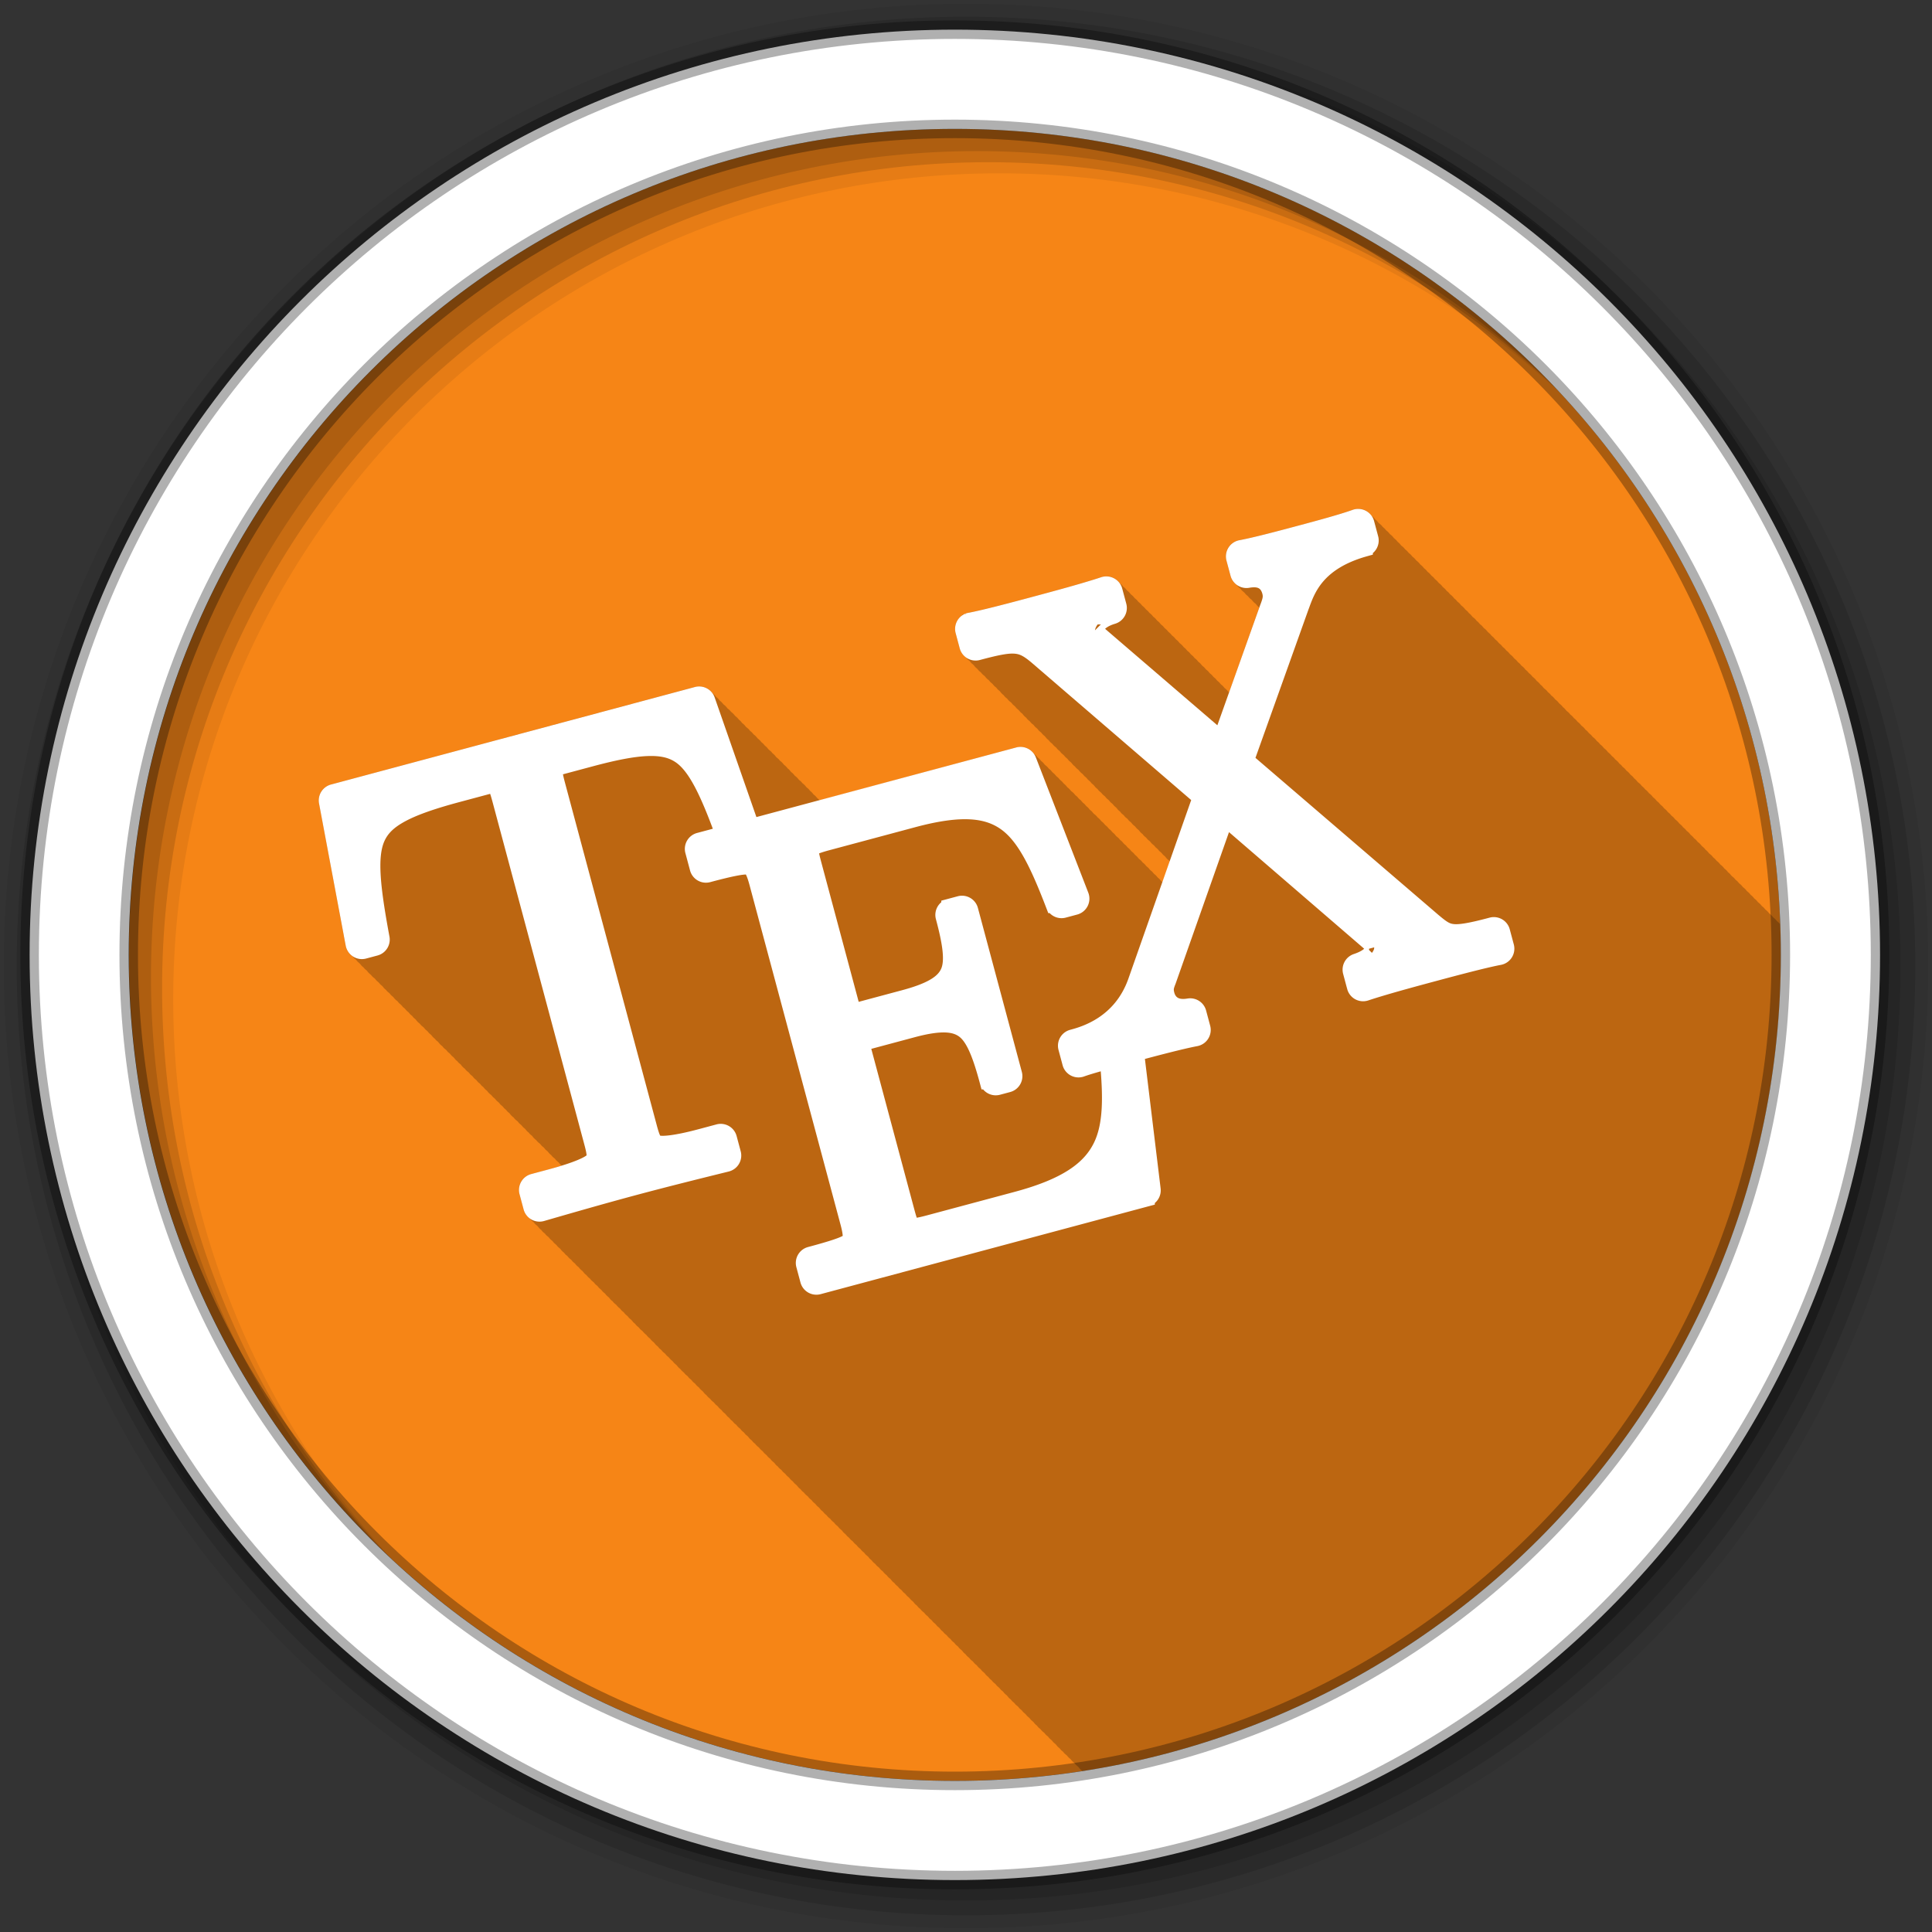 <svg height="512" viewBox="0 0 512 512" width="512" xmlns="http://www.w3.org/2000/svg">
 <rect x="0" y="0" width="512" height="512" fill="#333333" stroke="none"/>
 <path d="m471.95 253.05c0 120.9-98.01 218.9-218.9 218.9-120.9 0-218.9-98.01-218.9-218.9 0-120.9 98.01-218.9 218.9-218.9 120.9 0 218.9 98.01 218.9 218.9" fill="#f68516" fill-rule="evenodd"/>
 <path d="m360.28 134.84c-.595-.037-1.231.058-1.844.281-3.363 1.207-9.721 2.929-13.719 4-5.498 1.473-12.393 3.3-16.281 4.03-2.539.48-4.051 2.873-3.406 5.375v.031l1.063 4.03c.27 1.022.852 1.839 1.625 2.406.274.397.621.722 1 1 .282.409.637.749 1.031 1.031.275.386.624.73 1 1 .272.382.628.7 1 .969.287.409.632.751 1.031 1.031.27.376.57.703.938.969l-8 22.5c-.053-.042-.101-.086-.156-.125-.283-.392-.617-.731-1-1-.284-.394-.615-.73-1-1-.276-.382-.598-.703-.969-.969-.279-.393-.621-.728-1-1-.279-.393-.621-.728-1-1-.283-.398-.614-.726-1-1-.28-.388-.622-.732-1-1-.284-.394-.615-.73-1-1-.284-.394-.615-.73-1-1-.276-.382-.598-.703-.969-.969-.279-.393-.621-.728-1-1-.273-.384-.6-.7-.969-.969-.288-.414-.634-.75-1.031-1.031-.284-.394-.615-.73-1-1-.284-.394-.615-.73-1-1-.276-.382-.598-.703-.969-.969-.279-.393-.621-.728-1-1-.279-.393-.621-.728-1-1-.283-.398-.614-.726-1-1-.284-.394-.615-.73-1-1-.284-.394-.615-.73-1-1-.276-.382-.598-.703-.969-.969-.279-.393-.621-.728-1-1-.279-.393-.621-.728-1-1-.283-.398-.614-.726-1-1-.283-.392-.617-.73-1-1-.284-.394-.615-.73-1-1-.284-.394-.615-.73-1-1-.276-.382-.598-.703-.969-.969-1.077-1.515-2.999-2.204-4.906-1.563-5.01 1.667-13.188 3.87-18.688 5.344-4.297 1.151-12.732 3.375-16.406 4.063-.015.003-.048.029-.063.031-.265.047-.53.123-.781.219l-.063.031v-.031c-.036.015-.058.047-.094.063l-.75.281-.125.281c-1.39 1.041-2.062 2.75-1.594 4.531l1.094 4.03c.276 1.028.886 1.84 1.656 2.406.283.406.641.752 1.031 1.031.271.381.601.701.969.969.282.405.611.752 1 1.031.279.393.62.728 1 1 .277.39.623.697 1 .969.288.411.633.751 1.031 1.031.275.38.598.703.969.969.278.391.621.729 1 1 .271.381.601.701.969.969.281.402.613.754 1 1.031.279.393.62.728 1 1 .285.402.64.724 1.031 1 .275.38.598.703.969.969.278.391.621.729 1 1 .271.381.601.701.969.969.282.403.612.753 1 1.031.279.393.62.728 1 1 .277.39.623.697 1 .969.271.387.599.697.969.969.283.406.641.752 1.031 1.031.271.381.601.701.969.969.282.405.611.752 1 1.031.279.393.62.728 1 1 .277.39.623.697 1 .969.271.387.599.697.969.969.283.406.641.752 1.031 1.031.271.381.601.701.969.969.276.396.621.724 1 1 .281.402.613.754 1 1.031.277.39.623.697 1 .969.288.411.633.751 1.031 1.031.275.38.598.703.969.969.278.391.621.729 1 1 .271.381.601.701.969.969.282.403.612.753 1 1.031.279.393.62.728 1 1 .277.39.623.697 1 .969.282.403.612.722 1 1 .278.391.621.729 1 1 .271.381.601.701.969.969.282.403.612.753 1 1.031.279.393.62.728 1 1 .277.39.623.697 1 .969.271.387.599.697.969.969.283.406.641.752 1.031 1.031.271.381.601.701.969.969.282.405.611.752 1 1.031.279.393.62.728 1 1 .277.39.623.697 1 .969.288.411.633.751 1.031 1.031.275.38.598.703.969.969.278.391.621.729 1 1 .271.381.601.701.969.969.281.402.613.754 1 1.031.103.145.226.277.344.406l-1.969 5.406c-.119-.104-.246-.192-.375-.281-.275-.376-.57-.708-.938-.969-.28-.39-.622-.732-1-1-.281-.391-.621-.731-1-1-.281-.391-.621-.731-1-1-.286-.398-.612-.729-1-1-.29-.402-.637-.728-1.031-1-.275-.376-.57-.708-.938-.969-.28-.39-.622-.732-1-1-.281-.391-.621-.731-1-1-.281-.391-.621-.731-1-1-.285-.397-.614-.729-1-1-.29-.402-.637-.728-1.031-1-.281-.384-.592-.736-.969-1-.275-.375-.602-.709-.969-.969-.281-.391-.621-.731-1-1-.281-.391-.621-.731-1-1-.285-.397-.614-.729-1-1-.29-.402-.637-.728-1.031-1-.287-.392-.614-.734-1-1-.275-.376-.57-.708-.938-.969-.28-.39-.622-.732-1-1-.281-.391-.621-.731-1-1-.272-.379-.604-.705-.969-.969-.295-.418-.657-.752-1.063-1.031-.287-.392-.614-.734-1-1-.275-.376-.57-.708-.938-.969-.28-.39-.622-.732-1-1-.281-.391-.621-.731-1-1-.281-.391-.621-.731-1-1-.285-.397-.614-.729-1-1-.29-.402-.637-.728-1.031-1-.281-.384-.592-.736-.969-1-.275-.375-.602-.709-.969-.969-.281-.391-.621-.731-1-1-1.036-1.443-2.836-2.109-4.656-1.625-.01.003-.021-.003-.031 0l-52.03 14c-.192-.2-.401-.374-.625-.531-.286-.395-.612-.729-1-1-.272-.376-.573-.705-.938-.969-.277-.391-.624-.728-1-1-.286-.403-.641-.755-1.031-1.031-.269-.369-.61-.677-.969-.938-.291-.412-.632-.751-1.031-1.031-.286-.395-.612-.729-1-1-.272-.376-.573-.705-.938-.969-.277-.391-.624-.728-1-1-.286-.403-.641-.755-1.031-1.031-.269-.369-.61-.677-.969-.938-.286-.405-.609-.754-1-1.031-.288-.403-.639-.725-1.031-1-.281-.388-.59-.732-.969-1-.274-.379-.601-.703-.969-.969-.277-.391-.624-.728-1-1-.286-.403-.641-.755-1.031-1.031-.277-.38-.597-.704-.969-.969-.288-.403-.639-.725-1.031-1-.286-.395-.612-.729-1-1-.272-.376-.573-.705-.938-.969-.277-.391-.624-.728-1-1-.286-.403-.641-.755-1.031-1.031-.27-.37-.608-.677-.969-.938-.291-.412-.632-.751-1.031-1.031-.286-.395-.612-.729-1-1-.272-.376-.573-.705-.938-.969-.277-.391-.624-.728-1-1-1.027-1.447-2.829-2.136-4.656-1.656-.011.003-.021-.003-.031 0l-96.41 25.844c-2.266.601-3.591 2.727-3.156 5.03l7.06 37.688c.224 1.186.874 2.126 1.75 2.75.278.391.619.728 1 1 .278.391.619.728 1 1 .274.385.594.731.969 1 .249.354.571.617.906.875.287.437.651.796 1.063 1.094.28.398.645.724 1.031 1 .278.391.619.728 1 1 .278.391.619.728 1 1 .274.385.594.731.969 1 .266.378.605.67.969.938.268.394.597.69.969.969.29.431.651.769 1.063 1.063.278.391.619.728 1 1 .278.391.619.728 1 1 .278.391.619.728 1 1 .264.371.579.674.938.938.257.377.585.666.938.938.287.437.651.796 1.063 1.094.28.398.645.725 1.031 1 .278.391.619.728 1 1 .278.391.619.728 1 1 .274.385.594.731.969 1 .249.354.571.617.906.875.287.437.651.796 1.063 1.094.28.398.645.725 1.031 1 .278.391.619.728 1 1 .278.391.619.728 1 1 .274.385.594.731.969 1 .249.354.571.617.906.875.287.437.651.796 1.063 1.094.28.398.645.725 1.031 1 .278.391.619.728 1 1 .278.391.619.728 1 1 .278.391.619.728 1 1 .264.371.579.674.938.938.257.377.585.666.938.938.293.446.671.792 1.094 1.094.278.391.619.728 1 1 .278.391.619.728 1 1 .278.391.619.728 1 1 .264.371.579.674.938.938.257.377.585.666.938.938.287.437.651.796 1.063 1.094.28.398.645.725 1.031 1 .278.391.619.728 1 1 .278.391.619.728 1 1 .274.385.594.731.969 1 .249.353.571.617.906.875.287.437.651.796 1.063 1.094.28.398.645.725 1.031 1 .278.391.619.728 1 1 .278.391.619.728 1 1 .274.385.594.731.969 1 .266.378.605.67.969.938.268.394.597.69.969.969.23.343.503.618.813.875-1.01.312-2.087.632-3.344.969l-4.719 1.25c-2.386.64-3.733 2.958-3.094 5.344l1.094 4.03c.28 1.047.901 1.871 1.688 2.438.277.392.623.728 1 1 .279.394.62.727 1 1 .279.394.589.727.969 1 .279.395.619.727 1 1 .277.392.623.697 1 .969.278.394.621.727 1 1 .277.392.623.728 1 1 .279.394.62.727 1 1 .287.406.605.754 1 1.031.276.385.596.701.969.969.277.393.622.696 1 .969.278.394.621.727 1 1 .277.392.623.728 1 1 .279.394.62.727 1 1 .287.406.605.754 1 1.031.276.385.596.701.969.969.277.393.622.696 1 .969.278.394.621.727 1 1 .277.392.623.728 1 1 .279.394.62.727 1 1 .279.394.62.727 1 1 .279.394.589.727.969 1 .277.393.622.696 1 .969.278.394.621.727 1 1 .277.392.623.728 1 1 .277.392.623.728 1 1 .279.394.62.727 1 1 .279.394.589.727.969 1 .279.395.619.727 1 1 .277.393.622.696 1 .969.278.394.621.727 1 1 .277.392.623.728 1 1 .279.394.62.727 1 1 .287.406.605.754 1 1.031.276.385.596.701.969.969.277.393.622.696 1 .969.278.394.621.727 1 1 .277.392.623.728 1 1 .279.394.62.727 1 1 .287.406.605.754 1 1.031.276.385.596.701.969.969.277.393.622.696 1 .969.278.394.621.727 1 1 .277.392.623.728 1 1 .277.392.623.728 1 1 .279.394.62.727 1 1 .279.394.589.727.969 1 .279.395.619.727 1 1 .277.392.623.697 1 .969.278.394.621.727 1 1 .277.392.623.728 1 1 .279.394.62.727 1 1 .287.406.605.754 1 1.031.276.385.596.701.969.969.277.393.622.696 1 .969.278.394.621.727 1 1 .277.392.623.728 1 1 .279.394.62.727 1 1 .287.406.605.754 1 1.031.276.385.596.701.969.969.277.393.622.696 1 .969.278.394.621.727 1 1 .277.392.623.728 1 1 .279.394.62.728 1 1 .279.394.62.728 1 1 .279.394.589.728.969 1 .277.393.622.696 1 .969.278.394.621.727 1 1 .277.392.623.728 1 1 .277.392.623.728 1 1 .279.394.62.728 1 1 .287.406.605.754 1 1.031.276.385.596.701.969.969.277.393.622.696 1 .969.278.394.621.727 1 1 .277.392.623.728 1 1 .279.394.62.728 1 1 .287.406.605.754 1 1.031.276.385.596.701.969.969.277.393.622.696 1 .969.278.394.621.727 1 1 .277.392.623.728 1 1 .279.394.62.728 1 1 .287.406.605.754 1 1.031.276.385.596.701.969.969.277.393.622.696 1 .969.278.394.621.727 1 1 .277.392.623.728 1 1 .277.392.623.728 1 1 .279.394.62.728 1 1 .279.394.589.728.969 1 .279.395.619.727 1 1 .277.392.623.697 1 .969.278.394.621.727 1 1 .277.392.623.728 1 1 .279.394.62.728 1 1 .287.406.605.754 1 1.031.276.385.596.701.969.969.277.393.622.696 1 .969.278.394.621.727 1 1 .277.392.623.728 1 1 .279.394.62.728 1 1 .287.406.605.754 1 1.031.276.385.596.701.969.969.277.393.622.696 1 .969.278.394.621.727 1 1 .277.392.623.728 1 1 .279.394.62.728 1 1 .281.398.615.726 1 1 .279.394.589.728.969 1 .277.393.622.696 1 .969.278.394.621.727 1 1 .277.392.623.728 1 1 .277.392.623.728 1 1 .279.394.62.728 1 1 .279.394.589.728.969 1 .279.395.619.727 1 1 .277.393.622.696 1 .969.278.394.621.727 1 1 .277.392.623.728 1 1 .279.394.62.728 1 1 .287.406.605.754 1 1.031.276.385.596.701.969.969.277.393.622.696 1 .969.278.394.621.727 1 1 .277.392.623.728 1 1 .279.394.62.728 1 1 .287.406.605.754 1 1.031.276.385.596.701.969.969.277.393.622.696 1 .969.278.393.621.727 1 1 .277.392.623.728 1 1 .277.392.623.728 1 1 .279.394.62.728 1 1 .279.394.589.728.969 1 .279.395.619.727 1 1 .275.384.628.701 1 .969.278.393.621.727 1 1 .277.392.623.728 1 1 .279.394.62.728 1 1 .287.406.605.754 1 1.031.276.385.596.701.969.969.277.393.622.696 1 .969.278.393.621.727 1 1 .277.392.623.728 1 1 .279.394.62.728 1 1 .287.406.605.754 1 1.031.031.044.061.083.094.125 104.85-16.253 185.09-106.91 185.09-216.31 0-2.718-.058-5.431-.156-8.125-.253-.326-.549-.608-.875-.844-.275-.388-.628-.731-1-1-.289-.407-.636-.756-1.031-1.031-.284-.392-.616-.732-1-1-.277-.382-.597-.705-.969-.969-.284-.4-.613-.727-1-1-.282-.394-.618-.73-1-1-.272-.377-.605-.706-.969-.969-.278-.392-.623-.73-1-1-.289-.407-.636-.756-1.031-1.031-.284-.392-.616-.732-1-1-.279-.385-.594-.704-.969-.969-.287-.401-.641-.727-1.031-1-.27-.372-.577-.708-.938-.969-.278-.392-.623-.73-1-1-.289-.407-.636-.756-1.031-1.031-.284-.392-.616-.732-1-1-.27-.372-.577-.677-.938-.938-.294-.423-.656-.747-1.063-1.031-.27-.372-.577-.708-.938-.969-.275-.388-.628-.731-1-1-.289-.407-.636-.756-1.031-1.031-.284-.392-.616-.732-1-1-.27-.372-.577-.677-.938-.938-.289-.416-.633-.75-1.031-1.031-.273-.382-.601-.703-.969-.969-.275-.388-.628-.731-1-1-.289-.407-.636-.756-1.031-1.031-.284-.392-.616-.732-1-1-.277-.382-.597-.705-.969-.969-.284-.4-.613-.727-1-1-.282-.394-.618-.73-1-1-.272-.377-.605-.706-.969-.969-.278-.392-.623-.73-1-1-.289-.407-.636-.756-1.031-1.031-.284-.392-.616-.732-1-1-.27-.372-.577-.677-.938-.938-.294-.423-.656-.747-1.063-1.031-.27-.372-.577-.708-.938-.969-.275-.388-.628-.731-1-1-.289-.407-.636-.756-1.031-1.031-.284-.392-.616-.732-1-1-.27-.372-.577-.677-.938-.938-.289-.416-.633-.75-1.031-1.031-.273-.382-.601-.703-.969-.969-.275-.388-.628-.731-1-1-.289-.407-.636-.756-1.031-1.031-.284-.392-.616-.732-1-1-.27-.372-.577-.677-.938-.938-.289-.416-.633-.75-1.031-1.031-.282-.394-.618-.73-1-1-.272-.377-.605-.706-.969-.969-.289-.407-.636-.756-1.031-1.031-.284-.392-.616-.732-1-1-.284-.392-.616-.732-1-1-.279-.385-.594-.704-.969-.969-.287-.401-.641-.727-1.031-1-.27-.372-.577-.708-.938-.969-.278-.392-.623-.73-1-1-.289-.407-.636-.756-1.031-1.031-.284-.392-.616-.732-1-1-.27-.372-.577-.677-.938-.938-.294-.423-.656-.747-1.063-1.031-.27-.372-.577-.708-.938-.969-.275-.388-.628-.731-1-1-.289-.407-.636-.756-1.031-1.031-.284-.392-.616-.732-1-1-.27-.372-.577-.677-.938-.938-.289-.416-.633-.75-1.031-1.031-.273-.382-.601-.703-.969-.969-.275-.388-.628-.731-1-1-.289-.407-.636-.756-1.031-1.031-.284-.392-.616-.732-1-1-.277-.382-.597-.705-.969-.969-.284-.4-.613-.727-1-1-.282-.394-.618-.73-1-1-.272-.377-.605-.706-.969-.969-.278-.392-.623-.73-1-1-.289-.407-.636-.756-1.031-1.031-.284-.392-.616-.732-1-1-.27-.372-.577-.677-.938-.938-.294-.423-.656-.747-1.063-1.031-.27-.372-.577-.708-.938-.969-.275-.388-.628-.731-1-1-.289-.407-.636-.756-1.031-1.031-.284-.392-.616-.732-1-1-.27-.372-.577-.677-.938-.938-.289-.416-.633-.75-1.031-1.031-.273-.382-.601-.703-.969-.969-.275-.388-.628-.731-1-1-.289-.407-.636-.756-1.031-1.031-.284-.392-.616-.732-1-1-.277-.382-.597-.705-.969-.969-.284-.4-.613-.727-1-1-.273-.382-.601-.703-.969-.969-.275-.388-.628-.731-1-1-.289-.407-.636-.756-1.031-1.031-.284-.392-.616-.732-1-1-.284-.392-.616-.732-1-1-.279-.385-.594-.704-.969-.969-.287-.401-.641-.727-1.031-1-.27-.372-.577-.708-.938-.969-.278-.392-.623-.73-1-1-.289-.407-.636-.756-1.031-1.031-.284-.392-.616-.732-1-1-.27-.372-.577-.677-.938-.938-.294-.423-.656-.747-1.063-1.031-.27-.372-.577-.708-.938-.969-.275-.388-.628-.731-1-1-.743-1.046-1.885-1.702-3.156-1.781" fill-opacity=".235"/>
 <g fill-rule="evenodd">
  <path d="m256 1c-140.83 0-255 114.17-255 255s114.17 255 255 255 255-114.17 255-255-114.17-255-255-255m8.827 44.931c120.9 0 218.9 98 218.9 218.9s-98 218.9-218.9 218.9-218.93-98-218.93-218.9 98.03-218.9 218.93-218.9" fill-opacity=".067"/>
  <g fill-opacity=".129">
   <path d="m256 4.433c-138.94 0-251.57 112.63-251.57 251.57s112.63 251.57 251.57 251.57 251.57-112.63 251.57-251.57-112.63-251.57-251.57-251.57m5.885 38.556c120.9 0 218.9 98 218.9 218.9s-98 218.9-218.9 218.9-218.93-98-218.93-218.9 98.03-218.9 218.93-218.9"/>
   <path d="m256 8.356c-136.77 0-247.64 110.87-247.64 247.64s110.87 247.64 247.64 247.64 247.64-110.87 247.64-247.64-110.87-247.64-247.64-247.64m2.942 31.691c120.9 0 218.9 98 218.9 218.9s-98 218.9-218.9 218.9-218.93-98-218.93-218.9 98.03-218.9 218.93-218.9"/>
  </g>
  <path d="m253.04 7.859c-135.42 0-245.19 109.78-245.19 245.19 0 135.42 109.78 245.19 245.19 245.19 135.42 0 245.19-109.78 245.19-245.19 0-135.42-109.78-245.19-245.19-245.19zm0 26.297c120.9 0 218.9 98 218.9 218.9s-98 218.9-218.9 218.9-218.93-98-218.93-218.9 98.03-218.9 218.93-218.9z" fill="#ffffff" stroke="#000000" stroke-opacity=".31" stroke-width="4.904"/>
 </g>
 <path d="m256.67 164.7a2.127 2.127 0 0 0 -1.254 2.51l1.08 4.03a2.127 2.127 0 0 0 2.605 1.504c4.559-1.222 7.494-1.855 9.573-1.767 2.068.087 3.502.732 5.829 2.649.013.01.021.009.033.019l43.758 37.68-17.18 48.863c-4.054 11.365-13.815 14.05-16.93 14.885a2.127 2.127 0 0 0 -1.504 2.605l1.08 4.03a2.127 2.127 0 0 0 2.785 1.456c1.845-.662 4.563-1.409 7.161-2.139.918 9.648.953 17.17-1.771 22.769-2.969 6.1-9.228 10.675-22.474 14.224l-23.19 6.214c-1.624.435-2.819.702-3.592.77s-.998-.033-1.065-.072c-.067-.04-.239-.161-.516-.797-.278-.637-.595-1.707-.975-3.124l-11.959-44.632 13.688-3.668c7.625-2.043 11.418-1.612 13.891.379s4.218 6.395 6.087 13.37a2.127 2.127 0 0 0 2.605 1.504l2.696-.722a2.127 2.127 0 0 0 1.504-2.605l-11.643-43.45a2.127 2.127 0 0 0 -2.605-1.504l-2.696.722a2.127 2.127 0 0 0 -1.504 2.605c1.837 6.855 2.529 11.479 1.377 14.384s-4.264 5.134-11.894 7.178l-13.688 3.668-10.542-39.34c-.373-1.39-.617-2.422-.69-3.09-.073-.669.001-.829.037-.891.035-.061.178-.269.886-.595s1.89-.727 3.514-1.162l22.83-6.117c12.65-3.389 19.686-2.655 24.717 1.029 5.03 3.684 8.499 11 12.605 21.669a2.127 2.127 0 0 0 2.543 1.273l3-.805a2.127 2.127 0 0 0 1.449-2.81l-13.901-35.855a2.127 2.127 0 0 0 -2.55-1.298l-70.852 18.985-11.735-33.628a2.127 2.127 0 0 0 -2.571-1.375l-96.43 25.838a2.127 2.127 0 0 0 -1.545 2.451l7.07 37.685a2.127 2.127 0 0 0 2.646 1.658l3-.805a2.127 2.127 0 0 0 1.552-2.425c-2.618-14.07-3.409-22.16-1.015-27 1.197-2.423 3.167-4.286 6.572-6.082s8.2-3.436 14.61-5.153l8.911-2.388c1.225-.131 1.053-.109 1.346.3.294.408.732 1.706 1.248 3.629l24.359 90.91c.396 1.479.639 2.612.643 3.323.003.711-.073.969-.517 1.46-.889.981-4.152 2.544-11.1 4.404l-4.725 1.266a2.127 2.127 0 0 0 -1.504 2.605l1.08 4.03a2.127 2.127 0 0 0 2.656 1.49c7.968-2.302 16.248-4.684 24.416-6.873 8.141-2.181 16.537-4.268 24.582-6.256a2.127 2.127 0 0 0 1.555-2.619l-1.08-4.03a2.127 2.127 0 0 0 -2.605-1.504l-4.674 1.252c-6.838 1.832-10.382 2.082-11.606 1.678-.612-.202-.794-.364-1.145-.987-.352-.623-.715-1.744-1.112-3.225l-24.359-90.91c-.494-1.845-.751-3.129-.707-3.664.042-.512.001-.538.886-1.01l8.783-2.353c6.268-1.679 11.144-2.642 14.941-2.792s6.446.453 8.687 1.911c4.204 2.737 7.466 9.434 11.712 21.11l-6.549 1.755a2.127 2.127 0 0 0 -1.504 2.605l1.232 4.597a2.127 2.127 0 0 0 2.605 1.504c5.915-1.585 9.373-2.283 10.626-2.049.626.117.78.219 1.181.812s.857 1.761 1.337 3.55l24.15 90.11c.48 1.791.68 3.076.631 3.794s-.135.879-.617 1.294c-.963.83-4.307 1.925-10.233 3.513a2.127 2.127 0 0 0 -1.504 2.605l1.087 4.057a2.127 2.127 0 0 0 2.605 1.504l86.9-23.285a2.127 2.127 0 0 0 1.554-2.316l-4.395-36.23c4.565-1.223 12.01-3.201 15.927-3.937a2.127 2.127 0 0 0 1.665-2.62l-1.08-4.03a2.127 2.127 0 0 0 -2.399-1.559c-2.222.371-3.496-.06-4.364-.675-.868-.614-1.403-1.539-1.661-2.5-.438-1.634-.135-2.315.383-3.708a2.127 2.127 0 0 0 .019-.033l15.228-43.22 38.13 32.887a2.127 2.127 0 0 0 .039.045c.839.693 1.217 1.117 1.33 1.267s.008-.075.067.147c-.066-.245.361 2.218-4.758 3.917a2.127 2.127 0 0 0 -1.376 2.571l1.08 4.03a2.127 2.127 0 0 0 2.726 1.444c5.14-1.709 13.287-3.891 18.792-5.366 4.326-1.159 12.734-3.403 16.646-4.13a2.127 2.127 0 0 0 1.665-2.62l-1.08-4.03a2.127 2.127 0 0 0 -2.605-1.504c-5.296 1.419-8.295 1.946-10.146 1.783-1.841-.162-2.915-.863-5.095-2.681l-.033-.019-49.973-42.896 14.628-40.939c.006-.011.015-.023.019-.033 1.542-4.192 3.941-11.633 16.852-15.277a2.127 2.127 0 0 0 1.478-2.598l-1.08-4.03a2.127 2.127 0 0 0 -2.778-1.43c-3.562 1.278-9.913 2.986-13.913 4.058-5.499 1.473-12.363 3.309-16.441 4.075a2.127 2.127 0 0 0 -1.665 2.62l1.08 4.03a2.127 2.127 0 0 0 2.425 1.552c2.322-.396 3.549.035 4.383.642s1.353 1.558 1.623 2.565c.385 1.436.12 2.363-.593 4.26a2.127 2.127 0 0 0 -.019.033l-12.458 34.963-32.04-27.527c-.723-.668-1.159-1.124-1.319-1.326-.166-.21-.074-.071-.085-.115.04.148-.118-2.465 4.681-3.897a2.127 2.127 0 0 0 1.453-2.591l-1.08-4.03a2.127 2.127 0 0 0 -2.727-1.444c-5.145 1.711-13.319 3.899-18.818 5.373-4.317 1.157-12.722 3.4-16.621 4.123a2.127 2.127 0 0 0 -.411.11z" fill="#ffffff" stroke="#ffffff" stroke-width="4.473"/>
</svg>
